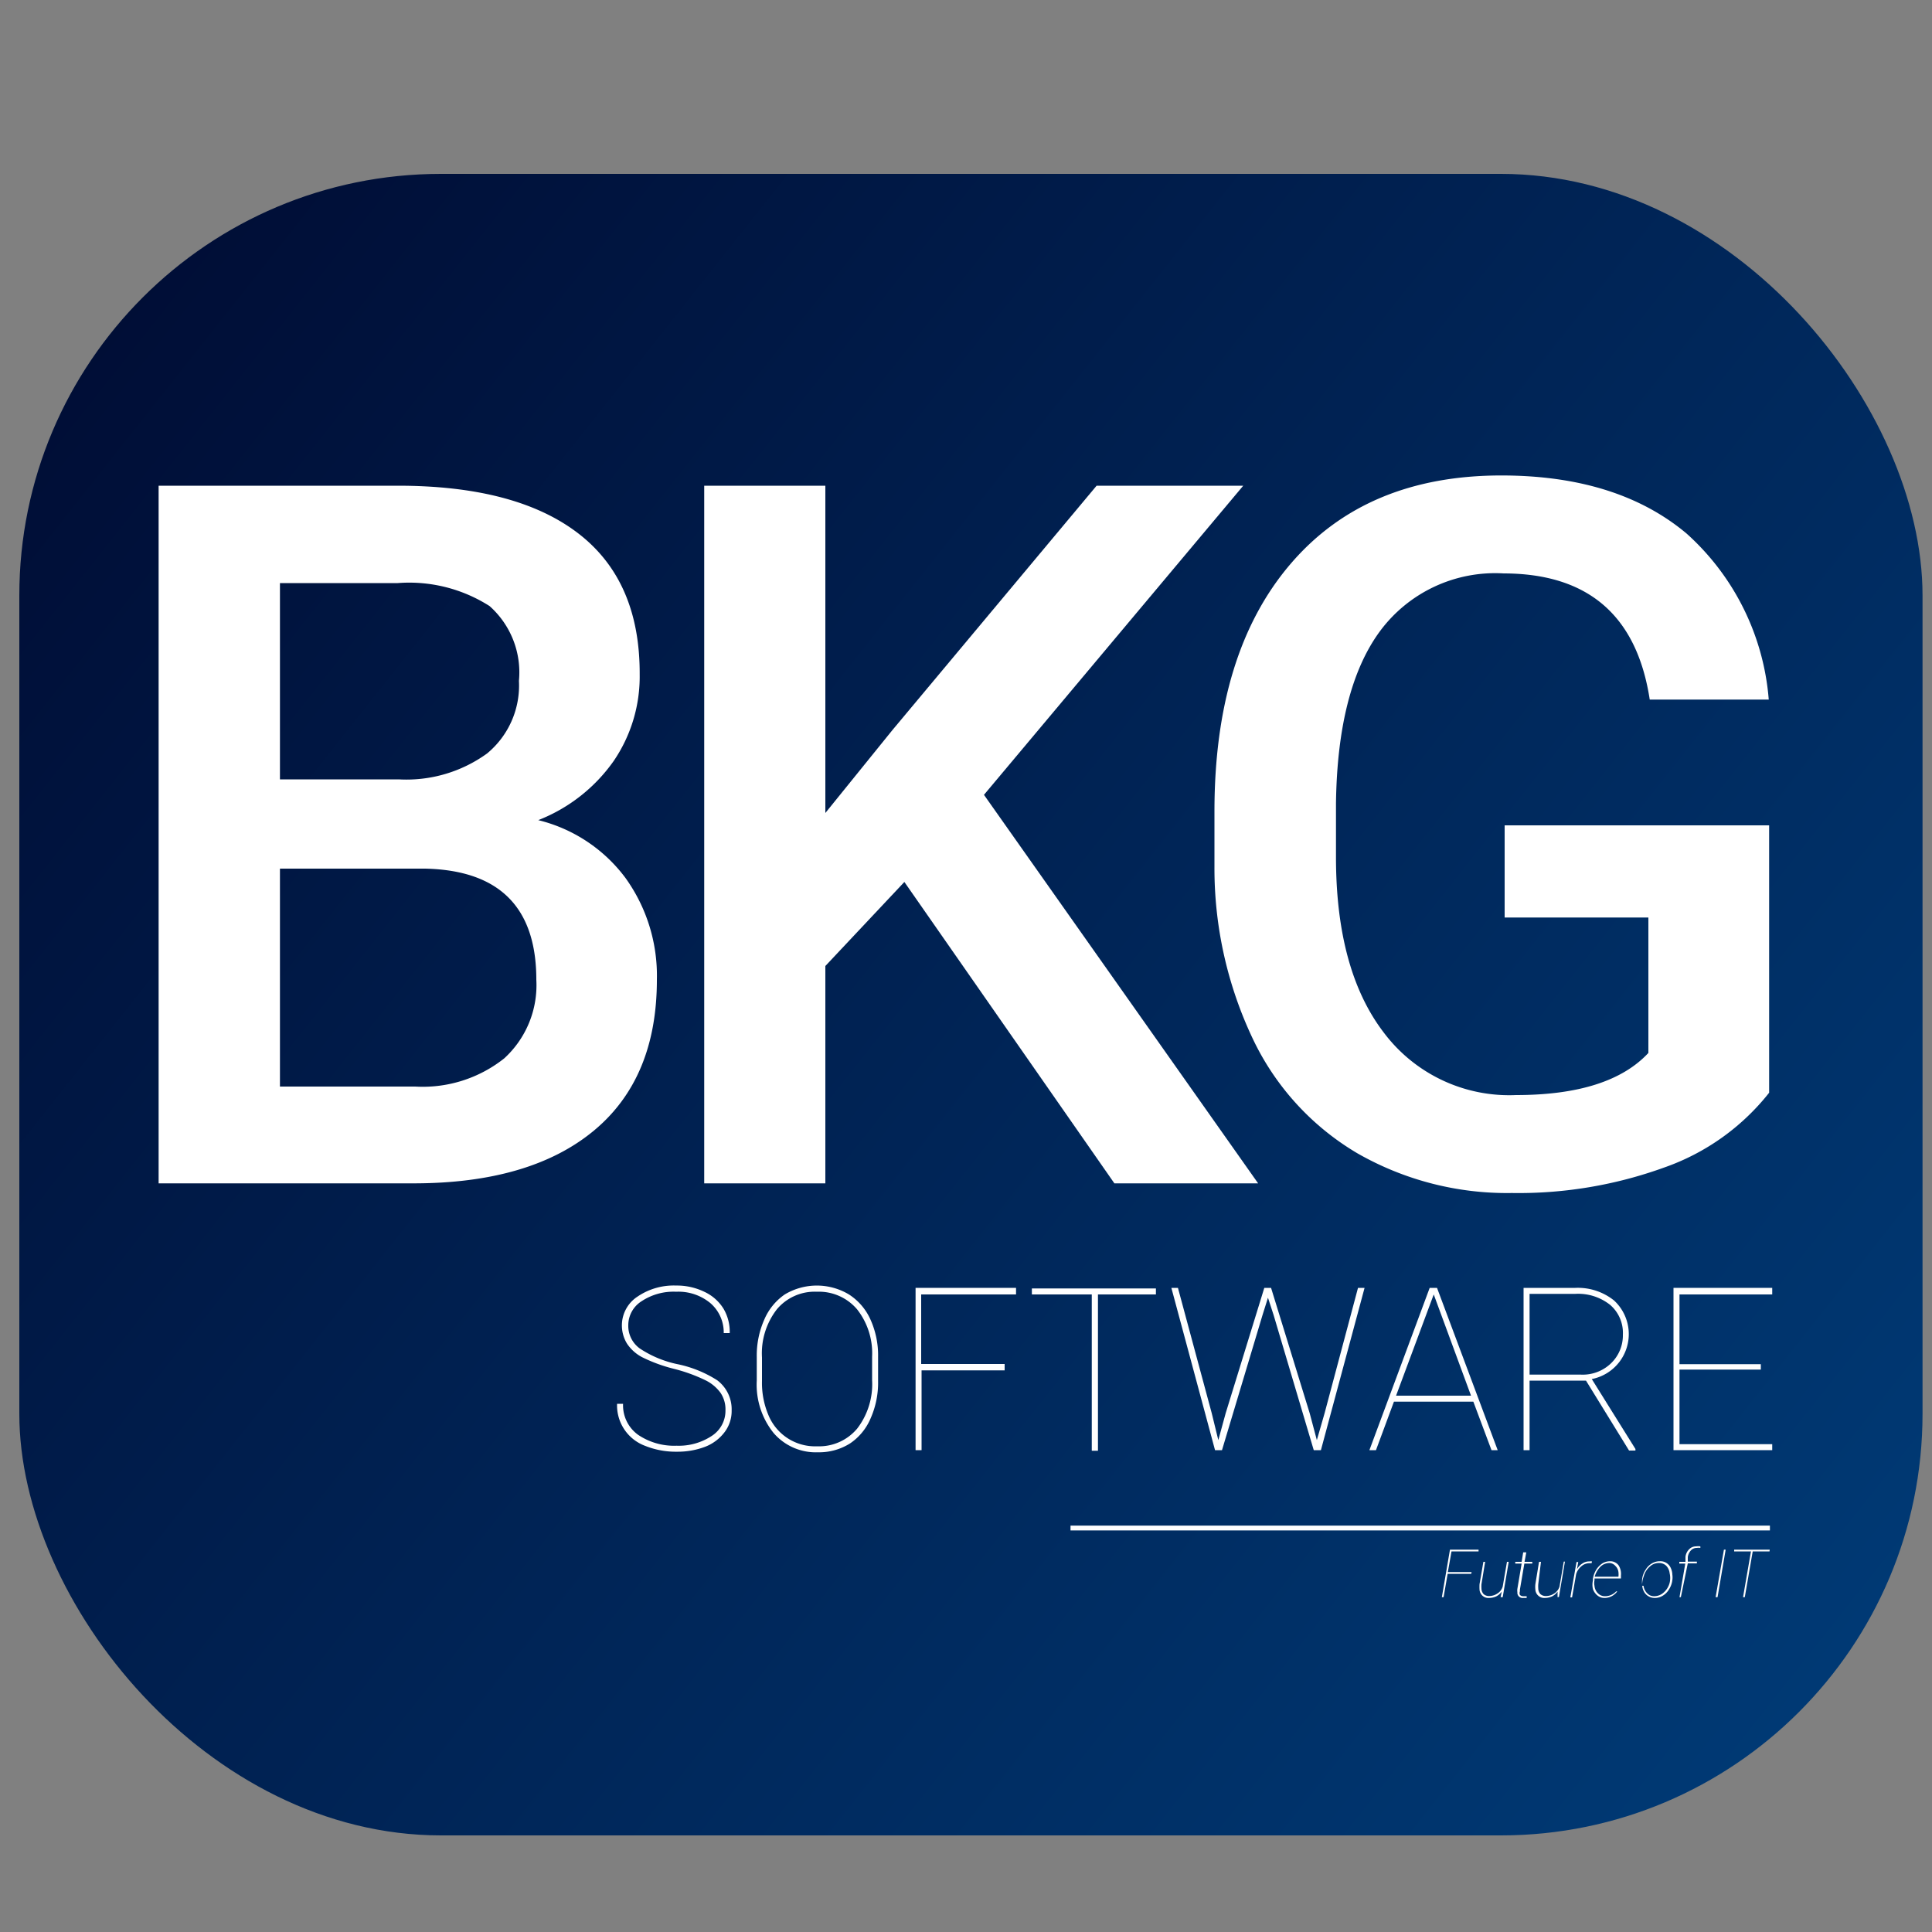 <svg id="Layer_1" data-name="Layer 1" xmlns="http://www.w3.org/2000/svg" xmlns:xlink="http://www.w3.org/1999/xlink" viewBox="0 0 100 100"><rect x="0" y="0" width="100" height="100" fill="#808080" stroke="none"/><defs><style>.cls-1{fill:url(#linear-gradient);}.cls-2{fill:#fff;}.cls-3{fill:none;stroke:#fff;stroke-miterlimit:10;stroke-width:0.25px;}</style><linearGradient id="linear-gradient" x1="-14.44" y1="0.76" x2="137.39" y2="121" gradientUnits="userSpaceOnUse"><stop offset="0" stop-color="#000428"/><stop offset="1" stop-color="#004e92"/></linearGradient></defs><title>Artboard 1BKGlogo</title><rect class="cls-1" x="1" y="9" width="98.51" height="86" rx="21.82"/><path class="cls-2" d="M8.21,61.25V25.14H20.59q6.12,0,9.33,2.46t3.19,7.31a7.76,7.76,0,0,1-1.34,4.47,8.6,8.6,0,0,1-3.91,3.07,8,8,0,0,1,4.52,3A8.67,8.67,0,0,1,34,50.71c0,3.39-1.08,6-3.26,7.81s-5.29,2.73-9.34,2.73Zm6.28-20.91h6.15A7.12,7.12,0,0,0,25.21,39a4.56,4.56,0,0,0,1.65-3.76,4.59,4.59,0,0,0-1.52-3.87,7.73,7.73,0,0,0-4.75-1.19h-6.1Zm0,4.62V56.24h7a6.78,6.78,0,0,0,4.61-1.46,5.13,5.13,0,0,0,1.66-4.07q0-5.62-5.75-5.75Z"/><path class="cls-2" d="M46.81,45.65,42.72,50V61.25H36.45V25.14h6.27V42.08l3.47-4.29L56.76,25.14h7.59l-13.42,16L65.12,61.25H57.68Z"/><path class="cls-2" d="M91.57,56.56a11.94,11.94,0,0,1-5.43,3.87,22.13,22.13,0,0,1-7.89,1.32,15.59,15.59,0,0,1-8-2.06,13.69,13.69,0,0,1-5.39-5.89,20.57,20.57,0,0,1-2-8.94V42q0-8.19,3.92-12.79t10.93-4.6q6,0,9.58,3a12.92,12.92,0,0,1,4.26,8.6H85.39q-1-6.52-7.56-6.53a7.42,7.42,0,0,0-6.41,3c-1.47,2-2.22,5-2.27,8.91v2.77q0,5.85,2.47,9.08a8.12,8.12,0,0,0,6.85,3.24q4.82,0,6.85-2.18V47.49H77.88V42.72H91.57Z"/><path class="cls-2" d="M37.55,73a1.54,1.54,0,0,0-.25-.9,2.12,2.12,0,0,0-.79-.66,8.42,8.42,0,0,0-1.63-.59,8.07,8.07,0,0,1-1.64-.6,2.13,2.13,0,0,1-.79-.71,1.81,1.81,0,0,1-.26-1A1.78,1.78,0,0,1,33,67.11a3.33,3.33,0,0,1,2-.57,3.25,3.25,0,0,1,1.45.32,2.3,2.3,0,0,1,1,.88A2.35,2.35,0,0,1,37.77,69h-.31a2,2,0,0,0-.69-1.55A2.59,2.59,0,0,0,35,66.86a3,3,0,0,0-1.79.49,1.47,1.47,0,0,0-.69,1.24,1.44,1.44,0,0,0,.6,1.21,5.58,5.58,0,0,0,2,.82,6.13,6.13,0,0,1,2,.82A1.88,1.88,0,0,1,37.87,73a1.81,1.81,0,0,1-.36,1.12,2.29,2.29,0,0,1-1,.76,4,4,0,0,1-1.47.26,4.24,4.24,0,0,1-1.64-.3,2.23,2.23,0,0,1-1.46-2.18h.31a1.88,1.88,0,0,0,.77,1.6,3.33,3.33,0,0,0,2,.57,3.1,3.1,0,0,0,1.81-.5A1.55,1.55,0,0,0,37.55,73Z"/><path class="cls-2" d="M45.45,71.49a4.56,4.56,0,0,1-.39,1.93A2.93,2.93,0,0,1,44,74.71a3,3,0,0,1-1.66.46,2.88,2.88,0,0,1-2.3-1,4,4,0,0,1-.87-2.72V70.23a4.59,4.59,0,0,1,.39-1.93A3,3,0,0,1,40.62,67a3.23,3.23,0,0,1,3.32,0,3,3,0,0,1,1.12,1.31,4.51,4.51,0,0,1,.39,1.92Zm-.31-1.27a3.68,3.68,0,0,0-.77-2.44,2.59,2.59,0,0,0-2.09-.92,2.55,2.55,0,0,0-2.07.91,3.71,3.71,0,0,0-.77,2.49v1.23a4.27,4.27,0,0,0,.34,1.77,2.61,2.61,0,0,0,2.51,1.6,2.57,2.57,0,0,0,2.08-.92,3.77,3.77,0,0,0,.77-2.5Z"/><path class="cls-2" d="M52,70.93h-4.3v4.13h-.31v-8.4h5.2V67H47.68V70.6H52Z"/><path class="cls-2" d="M59.83,67h-3v8.09h-.32V67H53.41v-.31h6.42Z"/><path class="cls-2" d="M63.06,74.54l.38-1.39,2-6.49h.35l2,6.49.37,1.39.4-1.39,1.73-6.49h.34l-2.26,8.4H68l-2.08-7-.29-.89-.28.89-2.1,7h-.36l-2.26-8.4h.34l1.75,6.49Z"/><path class="cls-2" d="M76.26,72.55H72.15l-.93,2.51h-.34L74,66.66h.38l3.14,8.4H77.2Zm-4-.31h3.88L74.21,67Z"/><path class="cls-2" d="M82.09,71.46H79.17v3.6h-.31v-8.4h2.68a3,3,0,0,1,2,.65,2.37,2.37,0,0,1-1.15,4.07L84.65,75v.08h-.33Zm-2.92-.31h2.65a2.11,2.11,0,0,0,1.57-.59A2,2,0,0,0,84,69.08a1.91,1.91,0,0,0-.66-1.54,2.66,2.66,0,0,0-1.8-.57H79.17Z"/><path class="cls-2" d="M91.14,70.89H86.93v3.86h4.8v.31H86.62v-8.4h5.11V67h-4.8v3.61h4.21Z"/><path class="cls-2" d="M76.15,81.46H74.93l-.21,1.21h-.09l.42-2.46h1.48v.09H75.13l-.19,1.07h1.23Z"/><path class="cls-2" d="M77.67,82.67l.06-.29a.78.78,0,0,1-.29.25.91.91,0,0,1-.37.08.45.45,0,0,1-.34-.12.46.46,0,0,1-.15-.32,2.44,2.44,0,0,1,0-.27l.2-1.16h.09L76.68,82a1.62,1.62,0,0,0,0,.22.45.45,0,0,0,.11.29.41.41,0,0,0,.28.1.77.77,0,0,0,.45-.14.64.64,0,0,0,.26-.35L78,80.84h.09l-.31,1.83Z"/><path class="cls-2" d="M79,80.35l-.09.49h.4v.09h-.41l-.23,1.35v.09a.24.24,0,0,0,0,.18.22.22,0,0,0,.16.07l.19,0v.09l-.18,0a.27.27,0,0,1-.3-.3.55.55,0,0,1,0-.18l.22-1.3h-.33l0-.09h.33l.08-.49Z"/><path class="cls-2" d="M80.62,82.67l0-.29a.78.78,0,0,1-.29.25.91.91,0,0,1-.37.08.45.45,0,0,1-.34-.12.46.46,0,0,1-.15-.32,1.23,1.23,0,0,1,0-.27l.19-1.16h.1L79.62,82a1.62,1.62,0,0,0,0,.22.45.45,0,0,0,.11.29.41.41,0,0,0,.28.1.77.77,0,0,0,.45-.14.64.64,0,0,0,.26-.35l.22-1.29H81l-.31,1.83Z"/><path class="cls-2" d="M82.38,80.91h-.12a.64.64,0,0,0-.42.17.82.82,0,0,0-.26.4l-.21,1.2h-.09l.32-1.83h.09l-.07.38a.81.81,0,0,1,.28-.3.6.6,0,0,1,.37-.11.32.32,0,0,1,.13,0Z"/><path class="cls-2" d="M83.06,82.71a.57.57,0,0,1-.38-.13.73.73,0,0,1-.23-.33,1,1,0,0,1,0-.45v-.09a1.28,1.28,0,0,1,.17-.46,1.12,1.12,0,0,1,.32-.33.77.77,0,0,1,.39-.11.54.54,0,0,1,.44.2.81.81,0,0,1,.13.53v.16H82.53l0,.1a.66.66,0,0,0,0,.28.62.62,0,0,0,.18.39.5.5,0,0,0,.37.15.78.78,0,0,0,.57-.25l.06,0A.82.82,0,0,1,83.06,82.71Zm.25-1.81a.67.67,0,0,0-.47.19,1.21,1.21,0,0,0-.3.52h1.23v0a1,1,0,0,0,0-.24.52.52,0,0,0-.16-.32A.43.43,0,0,0,83.31,80.9Z"/><path class="cls-2" d="M85,81.72a1.07,1.07,0,0,1,.17-.46.92.92,0,0,1,.32-.33.79.79,0,0,1,.42-.12.58.58,0,0,1,.56.33.87.87,0,0,1,.09.36,1,1,0,0,1,0,.29,1.11,1.11,0,0,1-.17.47.92.92,0,0,1-.32.33.79.79,0,0,1-.42.12.63.63,0,0,1-.33-.09.59.59,0,0,1-.23-.24.75.75,0,0,1-.09-.37A1,1,0,0,1,85,81.72Zm.07.36a.66.66,0,0,0,.19.39.48.48,0,0,0,.37.15.73.73,0,0,0,.48-.19,1,1,0,0,0,.31-.5,1.09,1.09,0,0,0,0-.5.65.65,0,0,0-.18-.39.53.53,0,0,0-.37-.14.68.68,0,0,0-.48.19,1,1,0,0,0-.31.5A1.21,1.21,0,0,0,85,82.08Z"/><path class="cls-2" d="M86.93,82.67l.3-1.74h-.31v-.09h.32l0-.26a.66.66,0,0,1,.19-.39.49.49,0,0,1,.36-.15.78.78,0,0,1,.22,0l0,.08a.65.65,0,0,0-.19,0,.41.41,0,0,0-.3.13.64.64,0,0,0-.16.34l0,.24h.47l0,.09h-.47L87,82.67Z"/><path class="cls-2" d="M88.9,82.67h-.1l.43-2.46h.09Z"/><path class="cls-2" d="M91.59,80.3h-.87l-.41,2.37h-.09l.41-2.37h-.87v-.09H91.6Z"/><line class="cls-3" x1="55.41" y1="79.09" x2="91.61" y2="79.09"/></svg>